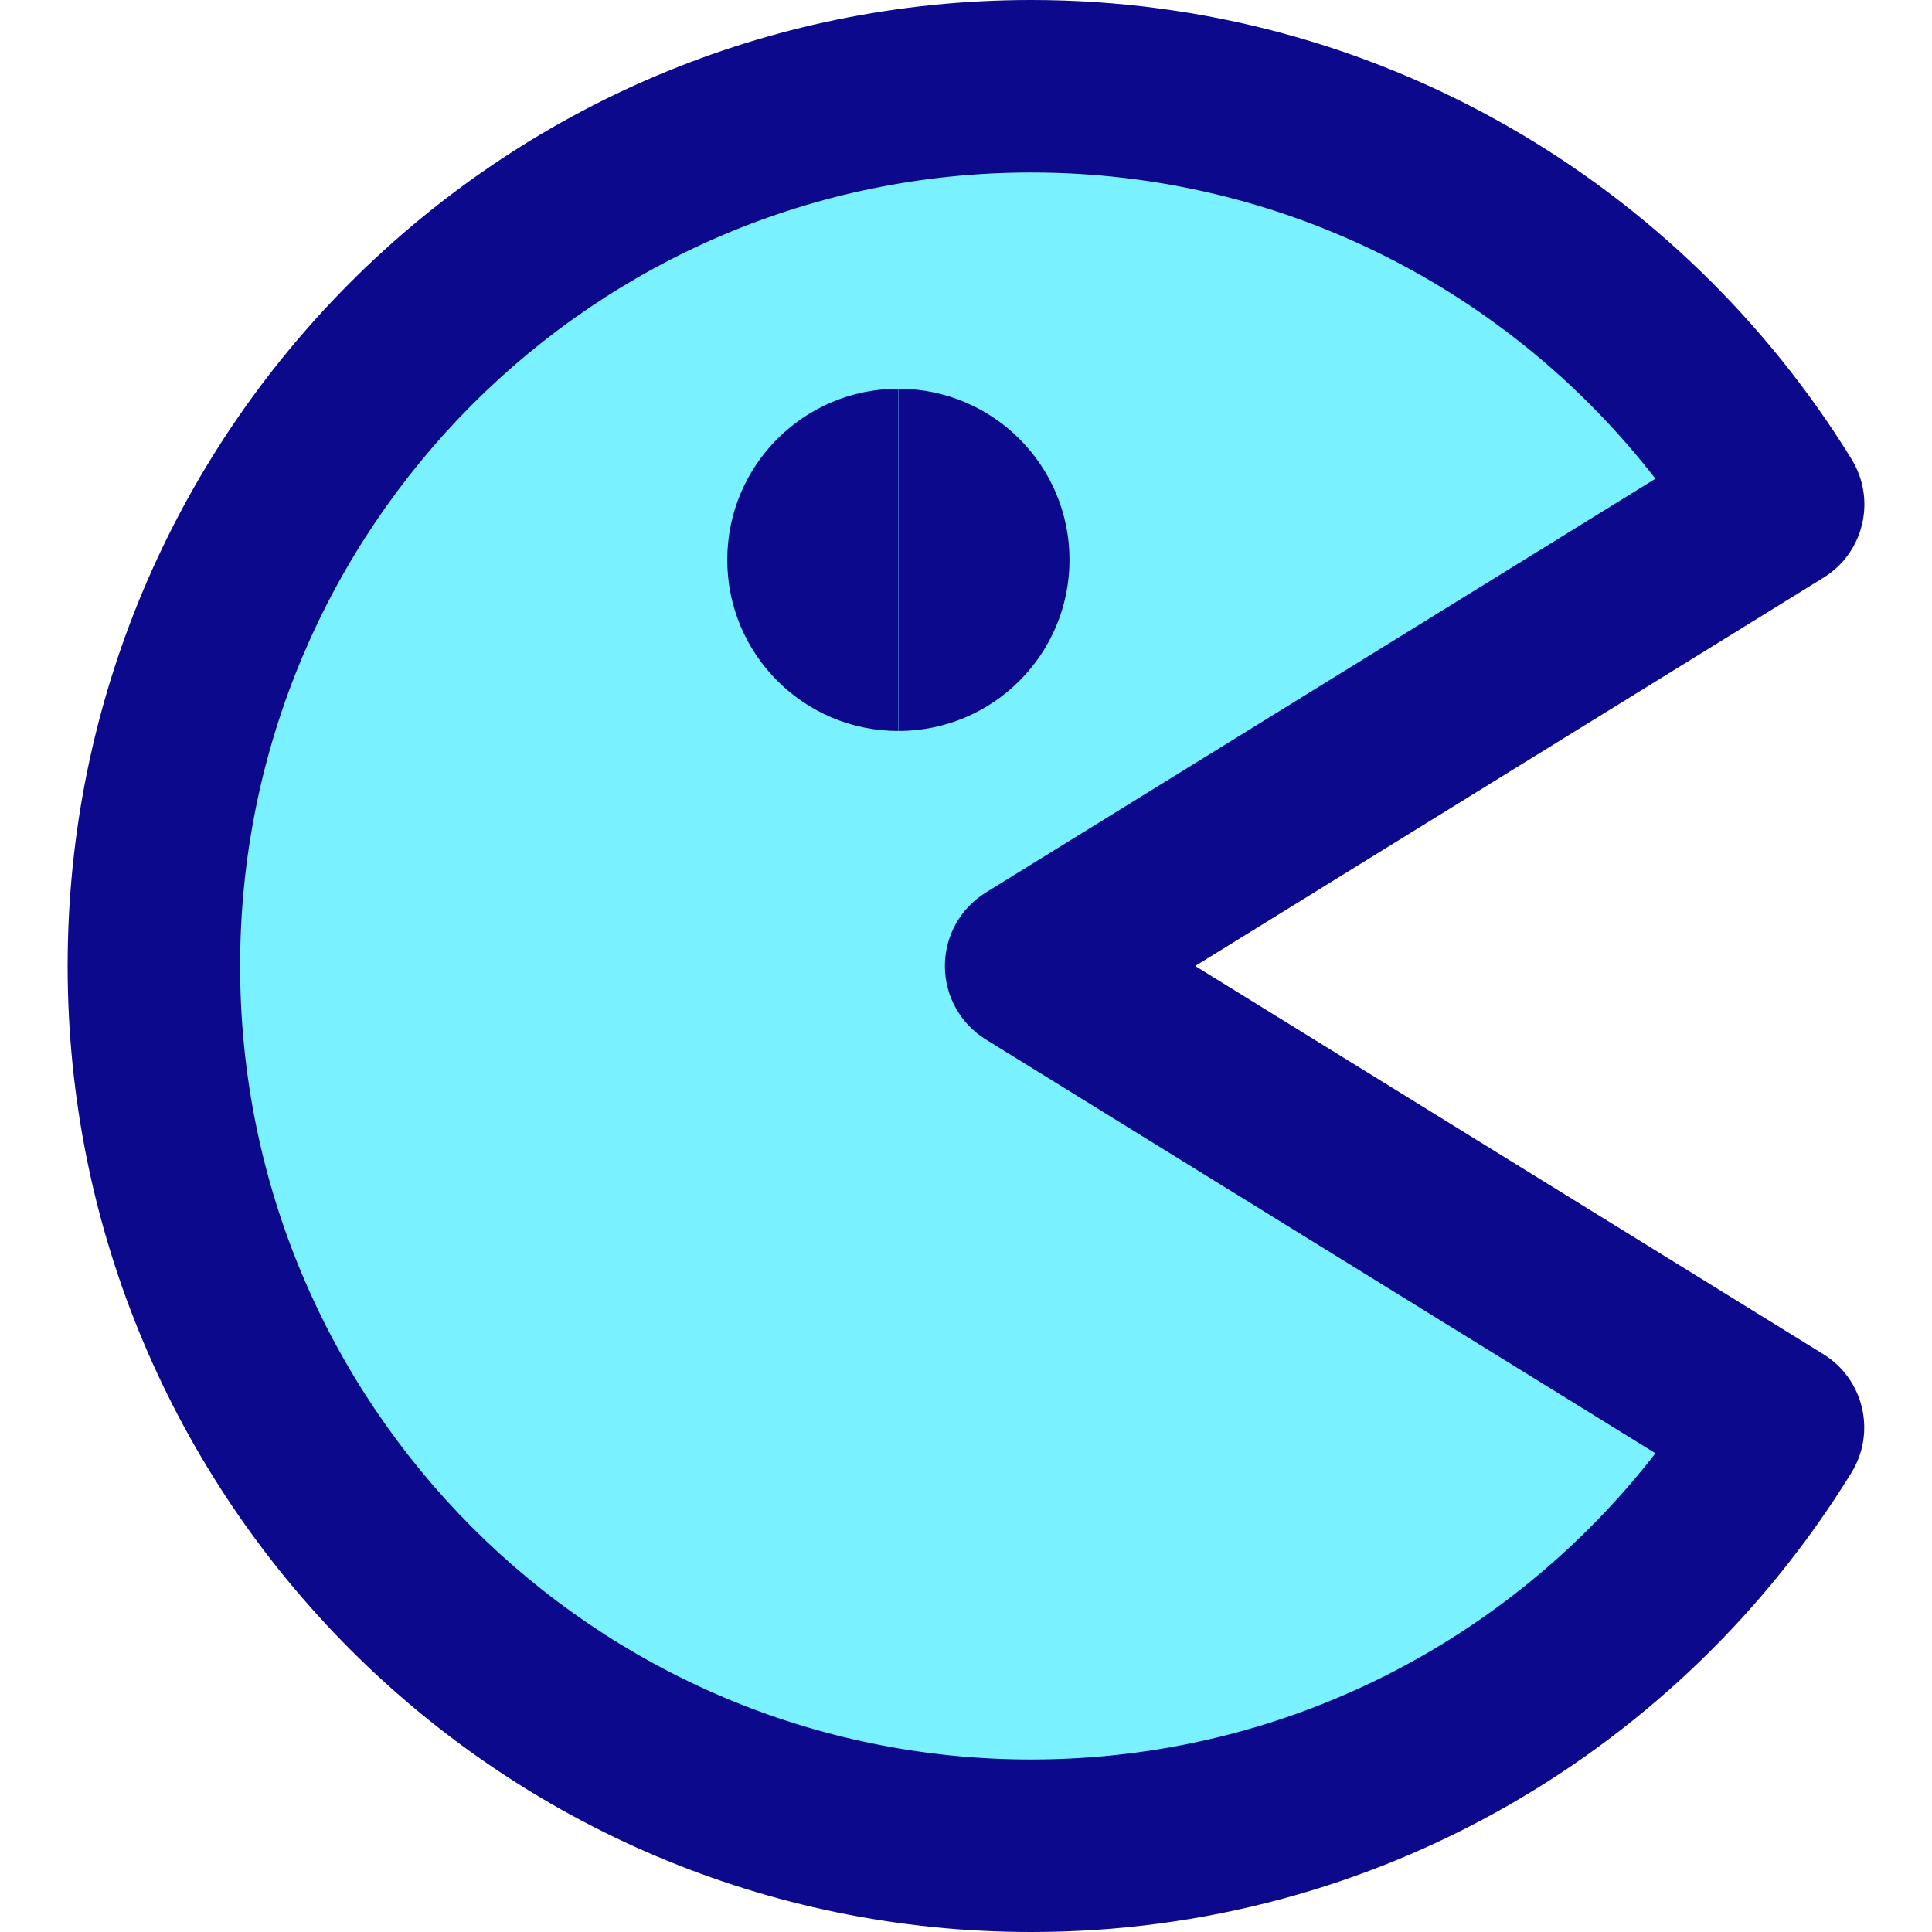 <svg xmlns="http://www.w3.org/2000/svg" fill="none" viewBox="0 0 14 14" id="Pacman--Streamline-Core">
  <desc>
    Pacman Streamline Icon: https://streamlinehq.com
  </desc>
  <g id="pacman--entertainment-gaming-pacman-video">
    <path id="Subtract" fill="#7af1ff" d="M12.884 3.655 7.472 7l5.412 3.345c-1.12 1.818 -3.125 3.03 -5.412 3.03 -3.511 0 -6.357 -2.854 -6.357 -6.375 0 -3.521 2.846 -6.375 6.357 -6.375 2.287 0 4.293 1.212 5.412 3.03Z" stroke-width="1"></path>
    <path id="Union" fill="#0c098c" fill-rule="evenodd" d="M7.472 1.25c-3.164 0 -5.732 2.573 -5.732 5.75 0 3.177 2.568 5.75 5.732 5.75 1.838 0 3.474 -0.867 4.524 -2.219L7.143 7.532C6.959 7.418 6.847 7.217 6.847 7c0 -0.217 0.112 -0.418 0.296 -0.532l4.853 -2.999C10.947 2.117 9.31 1.25 7.472 1.25ZM0.49 7c0 -3.864 3.124 -7 6.982 -7 2.514 0 4.716 1.332 5.945 3.327 0.181 0.294 0.09 0.678 -0.203 0.859L8.661 7l4.552 2.813c0.293 0.181 0.384 0.566 0.203 0.859C12.188 12.668 9.986 14 7.472 14 3.614 14 0.49 10.864 0.49 7ZM6.512 2.817c0.684 0.001 1.238 0.556 1.238 1.24 0 0.685 -0.555 1.24 -1.24 1.24m-0.002 0c-0.684 -0.001 -1.238 -0.556 -1.238 -1.24 0 -0.685 0.555 -1.24 1.24 -1.24" clip-rule="evenodd" stroke-width="1"></path>
  </g>
</svg>